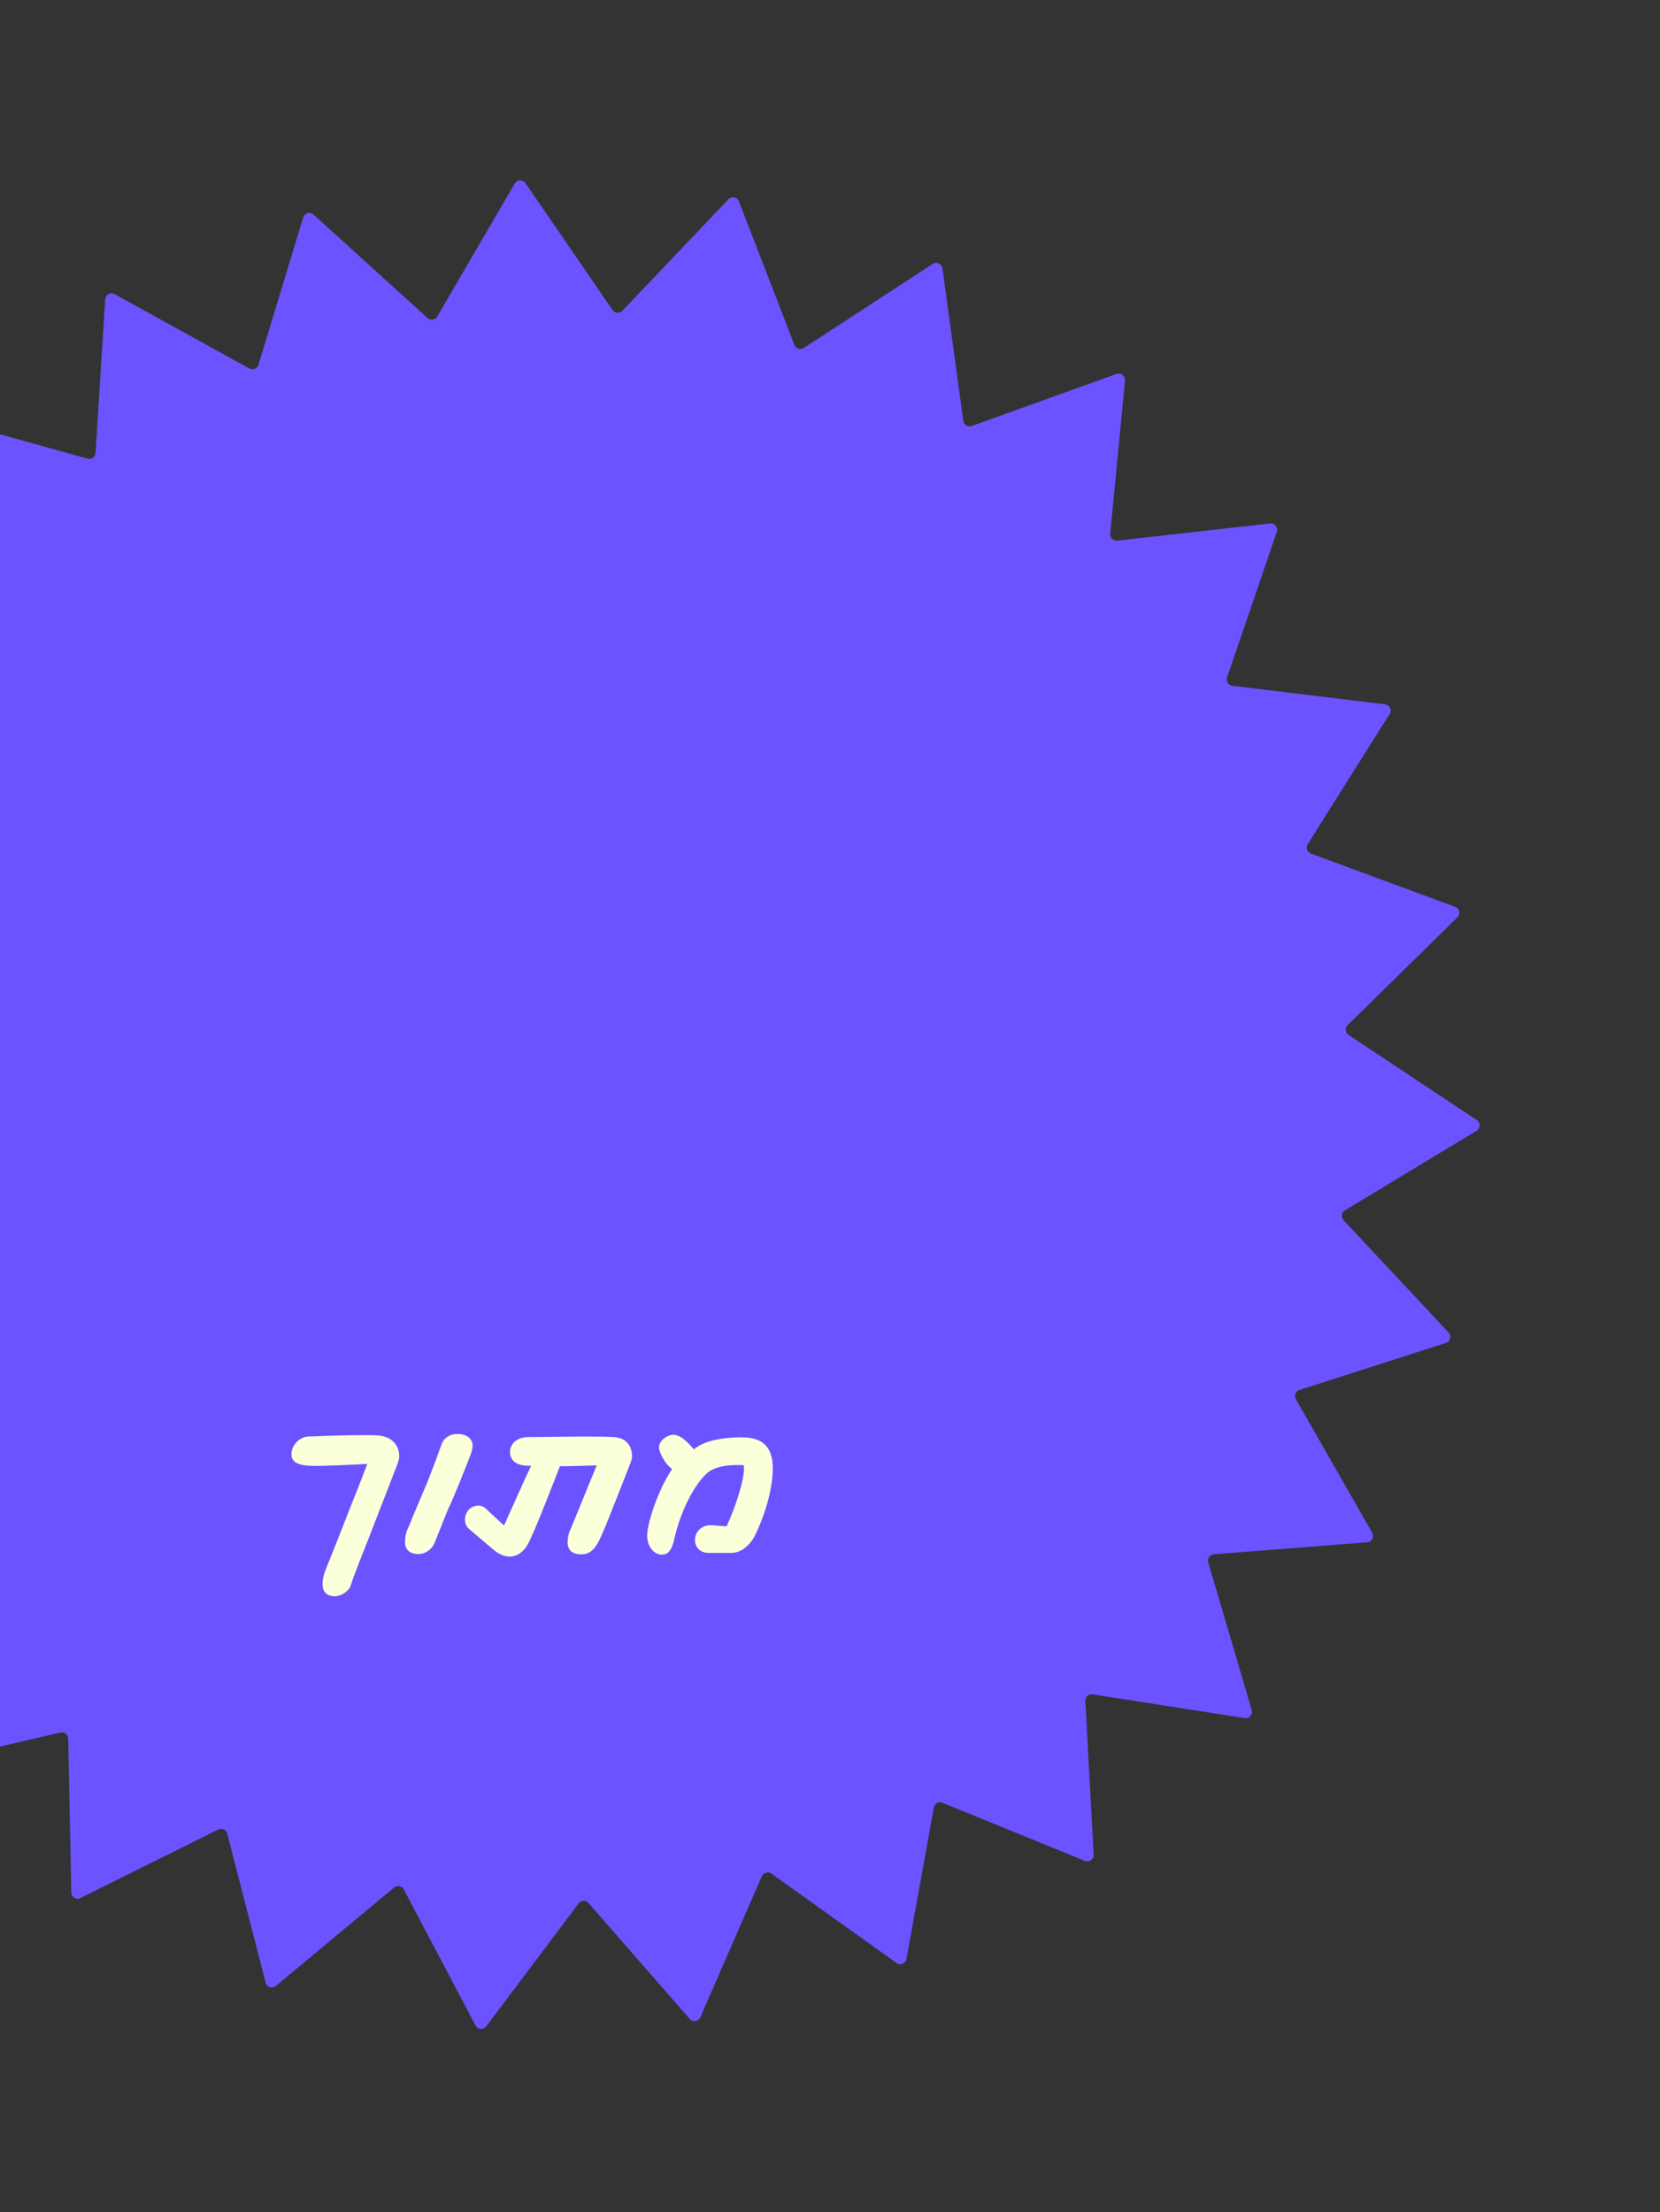 <svg width="262" height="349" viewBox="0 0 262 349" fill="none" xmlns="http://www.w3.org/2000/svg">
<rect x="0" y="0" width="262" height="349" fill="#333333" stroke="none"/>
<path d="M114.968 31.438C115.474 30.906 116.361 31.082 116.625 31.766L125.384 54.419C125.613 55.011 126.33 55.243 126.862 54.896L147.21 41.636C147.825 41.236 148.647 41.611 148.747 42.338L152.045 66.4C152.131 67.029 152.776 67.42 153.374 67.205L176.231 58.996C176.921 58.748 177.635 59.303 177.564 60.033L175.224 84.207C175.163 84.839 175.7 85.368 176.332 85.297L200.466 82.579C201.195 82.498 201.761 83.202 201.524 83.897L193.673 106.879C193.467 107.48 193.868 108.118 194.499 108.195L218.609 111.117C219.337 111.205 219.725 112.021 219.335 112.642L206.395 133.195C206.056 133.732 206.299 134.446 206.895 134.666L229.681 143.069C230.37 143.323 230.56 144.207 230.036 144.721L212.705 161.735C212.252 162.18 212.323 162.93 212.853 163.282L233.087 176.713C233.698 177.119 233.679 178.023 233.051 178.402L212.264 190.961C211.72 191.29 211.617 192.036 212.051 192.5L228.642 210.236C229.143 210.772 228.916 211.647 228.218 211.871L205.094 219.298C204.489 219.492 204.217 220.194 204.532 220.746L216.586 241.83C216.95 242.467 216.527 243.266 215.796 243.324L191.583 245.217C190.95 245.267 190.522 245.887 190.702 246.497L197.569 269.793C197.776 270.496 197.18 271.176 196.455 271.063L172.459 267.322C171.831 267.224 171.272 267.729 171.306 268.364L172.615 292.615C172.655 293.348 171.918 293.872 171.239 293.595L148.752 284.421C148.164 284.181 147.503 284.543 147.39 285.169L143.071 309.068C142.941 309.79 142.103 310.131 141.506 309.704L121.741 295.591C121.224 295.222 120.498 295.423 120.244 296.005L110.53 318.265C110.236 318.937 109.343 319.075 108.86 318.522L92.882 300.232C92.464 299.753 91.711 299.781 91.33 300.289L76.744 319.708C76.303 320.295 75.402 320.223 75.06 319.574L63.731 298.092C63.435 297.53 62.696 297.383 62.207 297.79L43.536 313.321C42.972 313.791 42.112 313.513 41.929 312.803L35.859 289.287C35.7 288.671 35.015 288.358 34.446 288.641L12.697 299.449C12.04 299.775 11.267 299.307 11.252 298.573L10.769 274.291C10.757 273.656 10.162 273.193 9.543 273.337L-14.112 278.838C-14.827 279.004 -15.471 278.37 -15.316 277.652L-10.186 253.914C-10.052 253.293 -10.524 252.705 -11.159 252.703L-35.446 252.6C-36.179 252.597 -36.66 251.831 -36.344 251.169L-25.878 229.253C-25.604 228.68 -25.927 227.999 -26.545 227.85L-50.153 222.149C-50.866 221.977 -51.157 221.121 -50.697 220.55L-35.459 201.638C-35.06 201.144 -35.218 200.407 -35.785 200.119L-57.441 189.128C-58.096 188.796 -58.182 187.895 -57.602 187.446L-38.413 172.559C-37.911 172.169 -37.895 171.416 -38.38 171.005L-56.918 155.315C-57.478 154.841 -57.354 153.946 -56.687 153.642L-34.582 143.581C-34.003 143.318 -33.814 142.589 -34.191 142.077L-48.611 122.535C-49.047 121.945 -48.72 121.102 -48 120.96L-24.171 116.268C-23.547 116.146 -23.195 115.48 -23.444 114.895L-32.969 92.554C-33.257 91.879 -32.744 91.135 -32.011 91.163L-7.742 92.093C-7.107 92.117 -6.611 91.55 -6.718 90.924L-10.834 66.989C-10.958 66.266 -10.288 65.659 -9.581 65.856L13.819 72.358C14.432 72.528 15.045 72.091 15.085 71.456L16.6 47.217C16.646 46.485 17.438 46.05 18.081 46.404L39.351 58.127C39.907 58.434 40.605 58.15 40.79 57.542L47.854 34.305C48.068 33.603 48.939 33.363 49.483 33.855L67.476 50.167C67.947 50.594 68.691 50.479 69.011 49.93L81.244 28.949C81.613 28.315 82.517 28.282 82.932 28.887L96.678 48.909C97.038 49.433 97.789 49.492 98.227 49.032L114.968 31.438Z" fill="#6B53FF"/>
<path d="M52.795 251.84C53.92 251.84 55.135 250.985 55.405 249.995C55.72 248.87 57.565 244.28 58.06 243.02L62.74 230.96C62.92 230.465 63.01 230.06 63.01 229.7C63.01 227.855 61.615 226.55 59.545 226.46C59.05 226.415 58.465 226.415 57.16 226.415C55.18 226.415 51.805 226.505 48.7 226.64C47.305 226.64 46 227.99 46 229.43C46 230.735 47.08 231.275 49.735 231.275C51.265 231.275 54.775 231.14 57.97 230.96C56.8 234.11 55.495 237.215 54.01 241.085C53.38 242.75 52.03 246.035 51.355 247.745C51.085 248.42 50.905 249.275 50.905 249.905C50.905 251.12 51.58 251.84 52.795 251.84ZM66.039 245.18C67.164 245.18 68.199 244.415 68.604 243.38C69.054 242.345 70.494 238.475 71.124 237.26C71.619 236.18 73.194 232.31 74.274 229.52C74.454 229.07 74.589 228.485 74.589 228.08C74.589 226.955 73.644 226.235 72.159 226.235C70.989 226.235 70.044 226.865 69.684 227.9C69.144 229.43 68.244 231.815 67.524 233.66C67.119 234.65 65.589 238.16 64.419 241.085C64.104 241.625 63.924 242.525 63.924 243.29C63.924 244.505 64.689 245.18 66.039 245.18ZM80.452 245.585C81.532 245.585 82.522 244.955 83.242 243.74C84.232 242.12 88.057 232.13 88.372 231.32C90.487 231.32 92.917 231.23 94.177 231.185L90.037 241.31C89.722 241.94 89.587 242.615 89.587 243.335C89.587 244.595 90.352 245.225 91.747 245.225C93.097 245.225 93.952 244.46 94.897 242.345C95.797 240.365 97.237 236.54 99.262 231.455C99.667 230.42 99.757 230.105 99.757 229.79C99.757 227.99 98.677 226.82 96.922 226.73C95.797 226.64 93.907 226.64 91.882 226.64C90.172 226.64 87.022 226.685 83.242 226.73C81.622 226.775 80.497 227.765 80.497 229.07C80.497 230.24 81.217 230.96 82.567 231.185C82.837 231.23 83.242 231.23 83.827 231.275C82.702 233.57 80.272 239.105 79.552 240.68L77.122 238.43C76.762 238.07 76.312 237.53 75.502 237.53C74.332 237.53 73.387 238.52 73.387 239.735C73.387 240.32 73.612 240.86 73.927 241.13L77.842 244.46C78.697 245.18 79.597 245.585 80.452 245.585ZM104.466 245.27C105.501 245.27 106.086 244.505 106.491 242.525C107.481 238.34 109.551 234.245 111.621 232.4C112.521 231.59 114.186 231.14 116.211 231.14C117.201 231.14 117.246 231.14 117.381 231.185C117.381 231.365 117.426 231.5 117.426 231.68C117.426 233.48 116.256 237.35 114.681 240.815L112.386 240.635C110.901 240.5 109.686 241.58 109.686 242.975C109.686 244.145 110.586 245 111.801 245H115.491C116.931 245 118.461 243.785 119.271 242.03C120.981 238.385 121.971 234.56 121.971 231.635C121.971 228.35 120.396 226.775 117.201 226.775C118.191 226.775 111.891 226.46 109.551 228.665C108.921 228.08 107.706 226.37 106.266 226.37C105.186 226.37 104.016 227.405 104.016 228.305C104.016 229.295 105.096 231.095 106.086 231.77C104.331 234.29 102.441 239.15 102.171 241.805C101.946 243.65 103.026 245.27 104.466 245.27Z" fill="#FBFFDA"/>
</svg>
